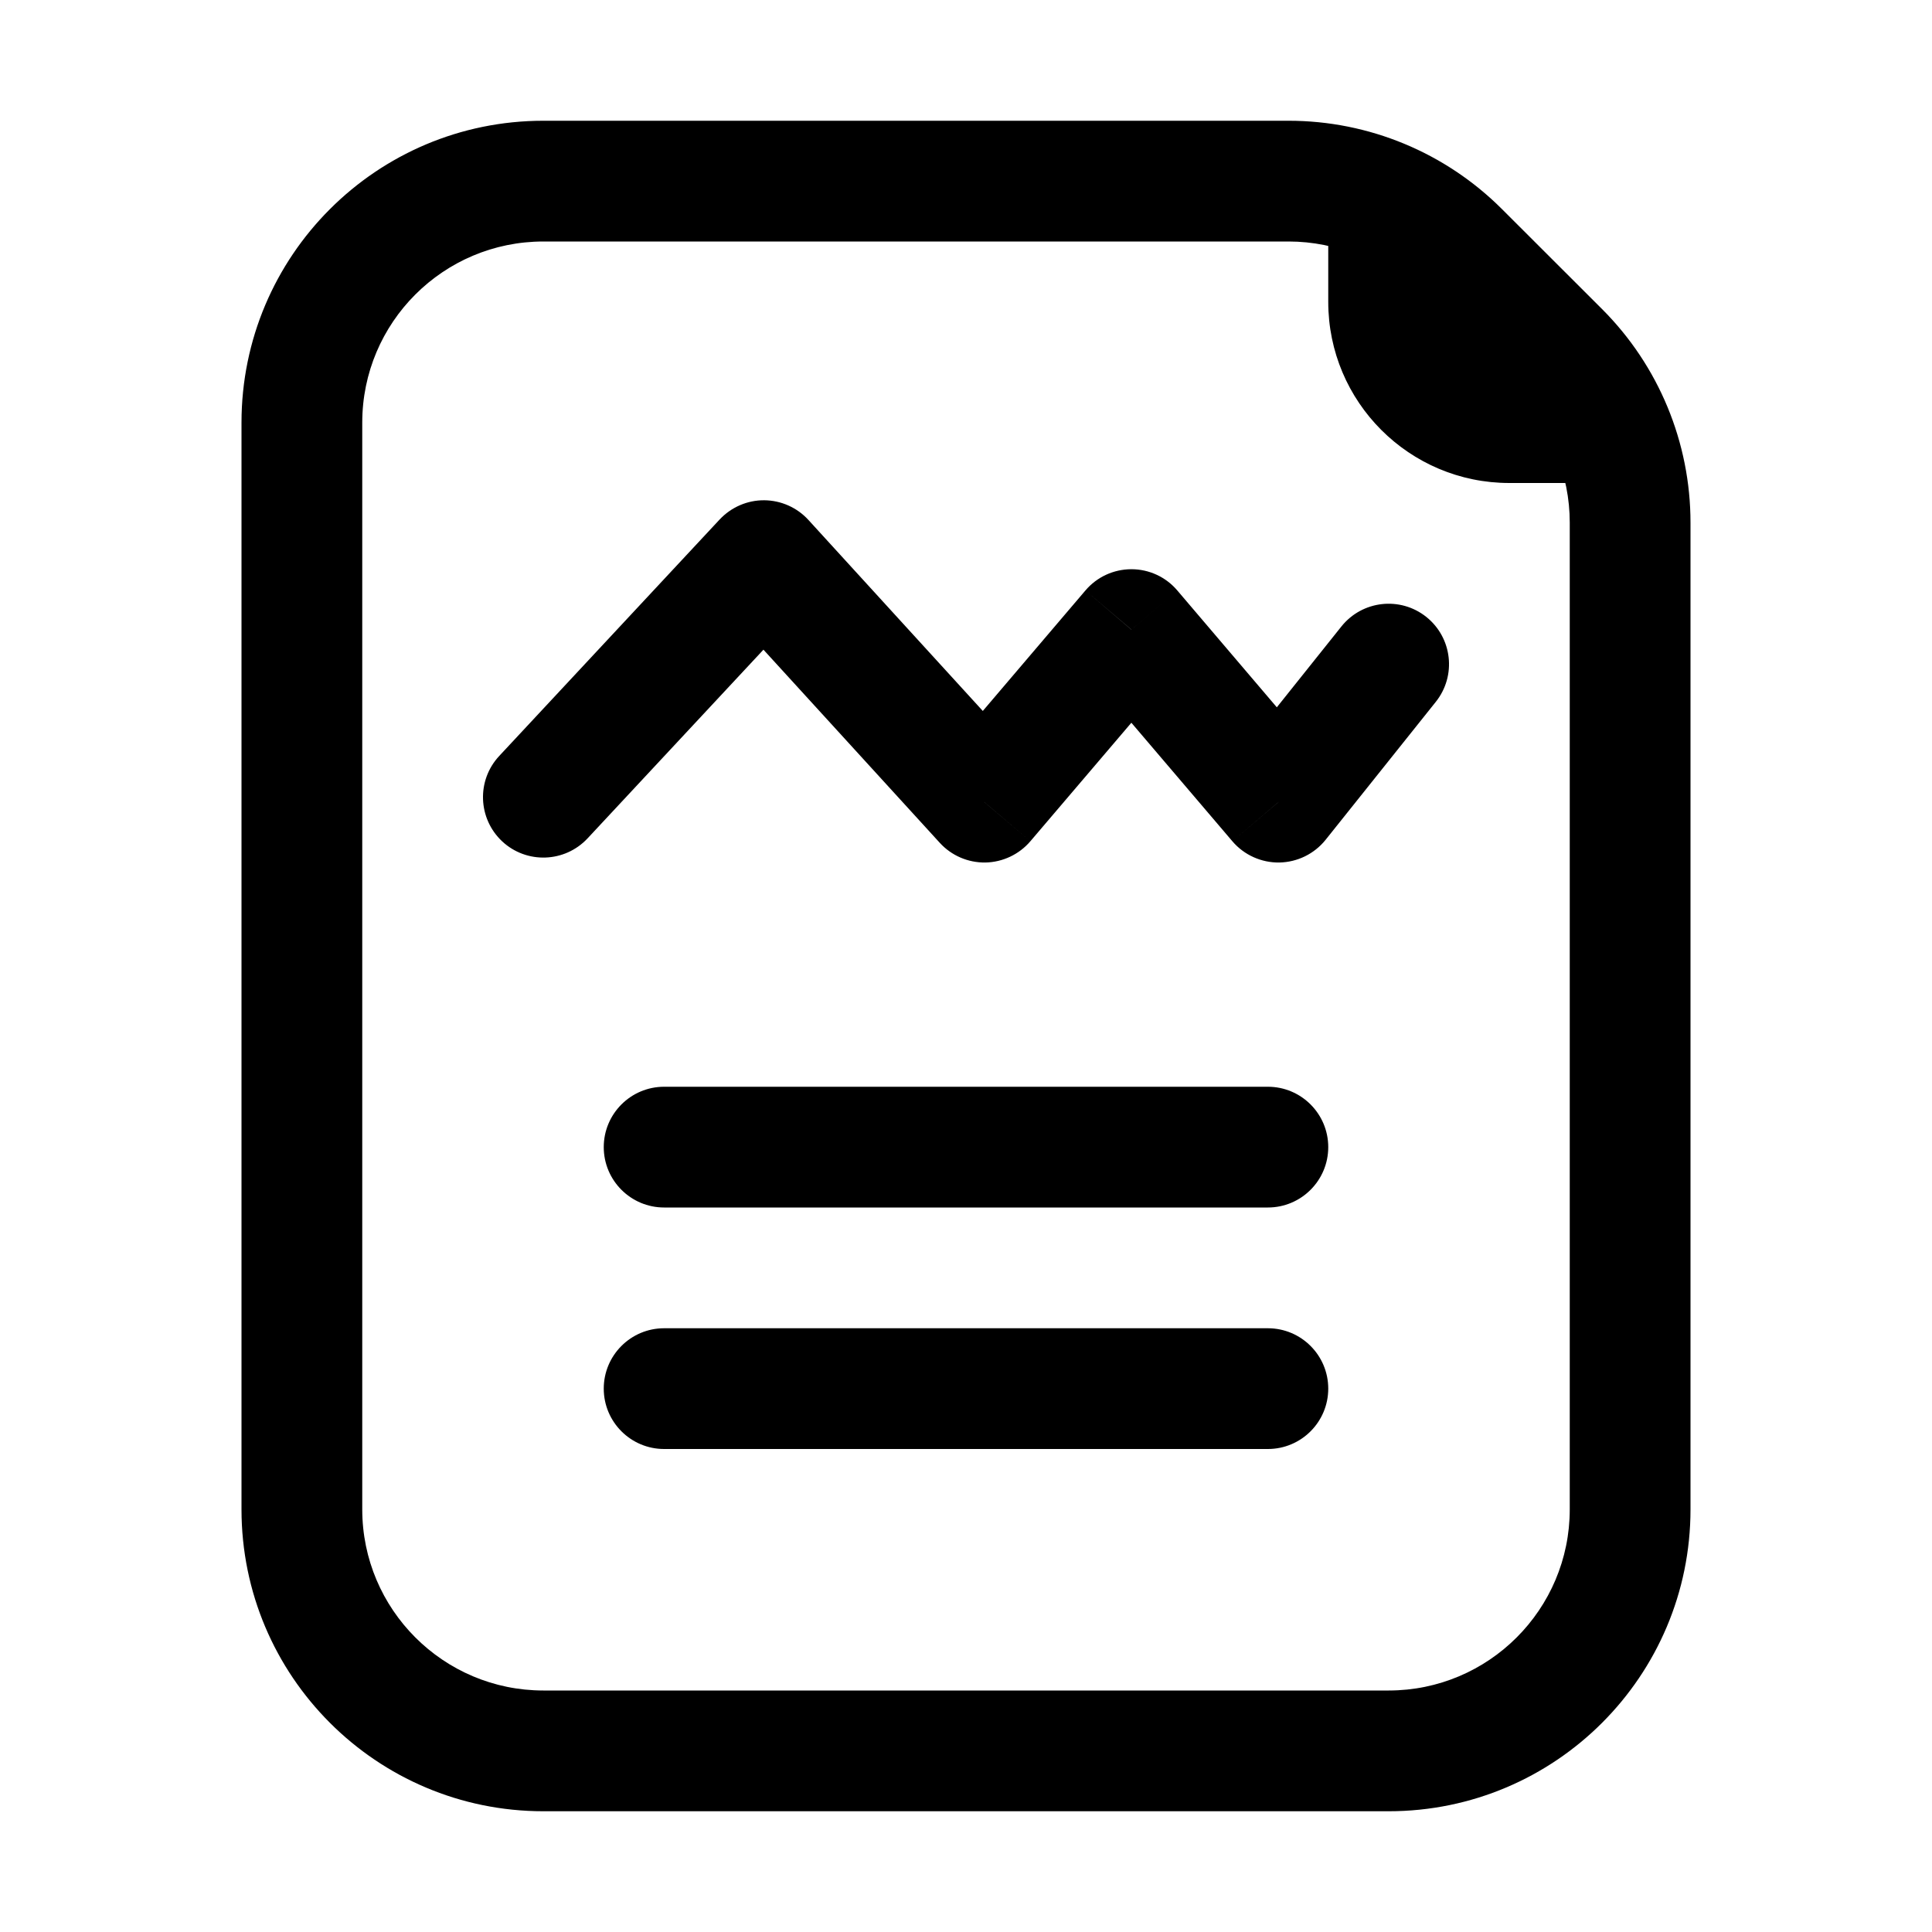 <svg viewBox="0 0 16 16" fill="none" xmlns="http://www.w3.org/2000/svg" width="1em" height="1em"><path d="M13.25 4C13.526 4 13.75 3.776 13.75 3.5C13.75 3.224 13.526 3 13.25 3L13.25 4ZM12.5 3.5L12.5 4L12.5 3.5ZM12.914 2.914L13.268 2.56L12.914 2.914ZM12.086 2.086L11.732 2.439L12.086 2.086ZM11.5 14H4.5V15H11.5V14ZM3 12.5V3.5H2V12.5H3ZM4.5 2H10.672V1H4.5V2ZM13 4.328V12.5H14V4.328H13ZM11 1.49V2.5H12V1.49H11ZM12.5 4L13.25 4L13.25 3L12.5 3L12.5 4ZM11.732 2.439L12.561 3.268L13.268 2.56L12.439 1.732L11.732 2.439ZM11 2.5C11 3.328 11.671 4 12.5 4L12.5 3C12.224 3 12 2.776 12 2.5H11ZM14 4.328C14 3.665 13.737 3.029 13.268 2.56L12.561 3.268C12.842 3.549 13 3.93 13 4.328H14ZM10.672 2C11.069 2 11.451 2.158 11.732 2.439L12.439 1.732C11.97 1.263 11.335 1 10.672 1V2ZM4.5 14C3.672 14 3 13.328 3 12.5H2C2 13.88 3.119 15 4.5 15V14ZM11.5 15C12.881 15 14 13.88 14 12.5H13C13 13.328 12.328 14 11.5 14V15ZM3 3.5C3 2.671 3.672 2 4.5 2V1C3.119 1 2 2.119 2 3.5H3Z" fill="currentColor"/><path d="M5.5 9C5.224 9 5 9.224 5 9.5C5 9.776 5.224 10 5.5 10V9ZM10.5 10C10.776 10 11 9.776 11 9.5C11 9.224 10.776 9 10.5 9V10ZM5.5 11C5.224 11 5 11.224 5 11.5C5 11.776 5.224 12 5.5 12V11ZM10.5 12C10.776 12 11 11.776 11 11.5C11 11.224 10.776 11 10.5 11V12ZM5.5 10H10.5V9H5.5V10ZM5.5 12H10.5V11H5.5V12Z" fill="currentColor"/><path d="M4.134 6.261C3.946 6.463 3.957 6.779 4.159 6.968C4.361 7.156 4.677 7.145 4.866 6.943L4.134 6.261ZM6.326 4.643L6.695 4.306C6.601 4.203 6.468 4.144 6.329 4.143C6.189 4.142 6.056 4.2 5.96 4.302L6.326 4.643ZM8.152 6.643L7.783 6.98C7.88 7.086 8.017 7.145 8.161 7.143C8.304 7.14 8.44 7.076 8.533 6.967L8.152 6.643ZM9.37 5.214L9.75 4.89C9.655 4.778 9.516 4.714 9.37 4.714C9.223 4.714 9.084 4.778 8.989 4.89L9.37 5.214ZM10.587 6.643L10.206 6.967C10.303 7.081 10.446 7.145 10.595 7.143C10.744 7.14 10.884 7.072 10.978 6.955L10.587 6.643ZM11.891 5.812C12.063 5.596 12.028 5.282 11.812 5.109C11.596 4.937 11.282 4.972 11.109 5.188L11.891 5.812ZM4.866 6.943L6.692 4.984L5.96 4.302L4.134 6.261L4.866 6.943ZM5.957 4.98L7.783 6.98L8.521 6.306L6.695 4.306L5.957 4.98ZM8.533 6.967L9.75 5.539L8.989 4.89L7.772 6.319L8.533 6.967ZM8.989 5.539L10.206 6.967L10.967 6.319L9.75 4.89L8.989 5.539ZM10.978 6.955L11.891 5.812L11.109 5.188L10.196 6.331L10.978 6.955Z" fill="currentColor"/></svg>
